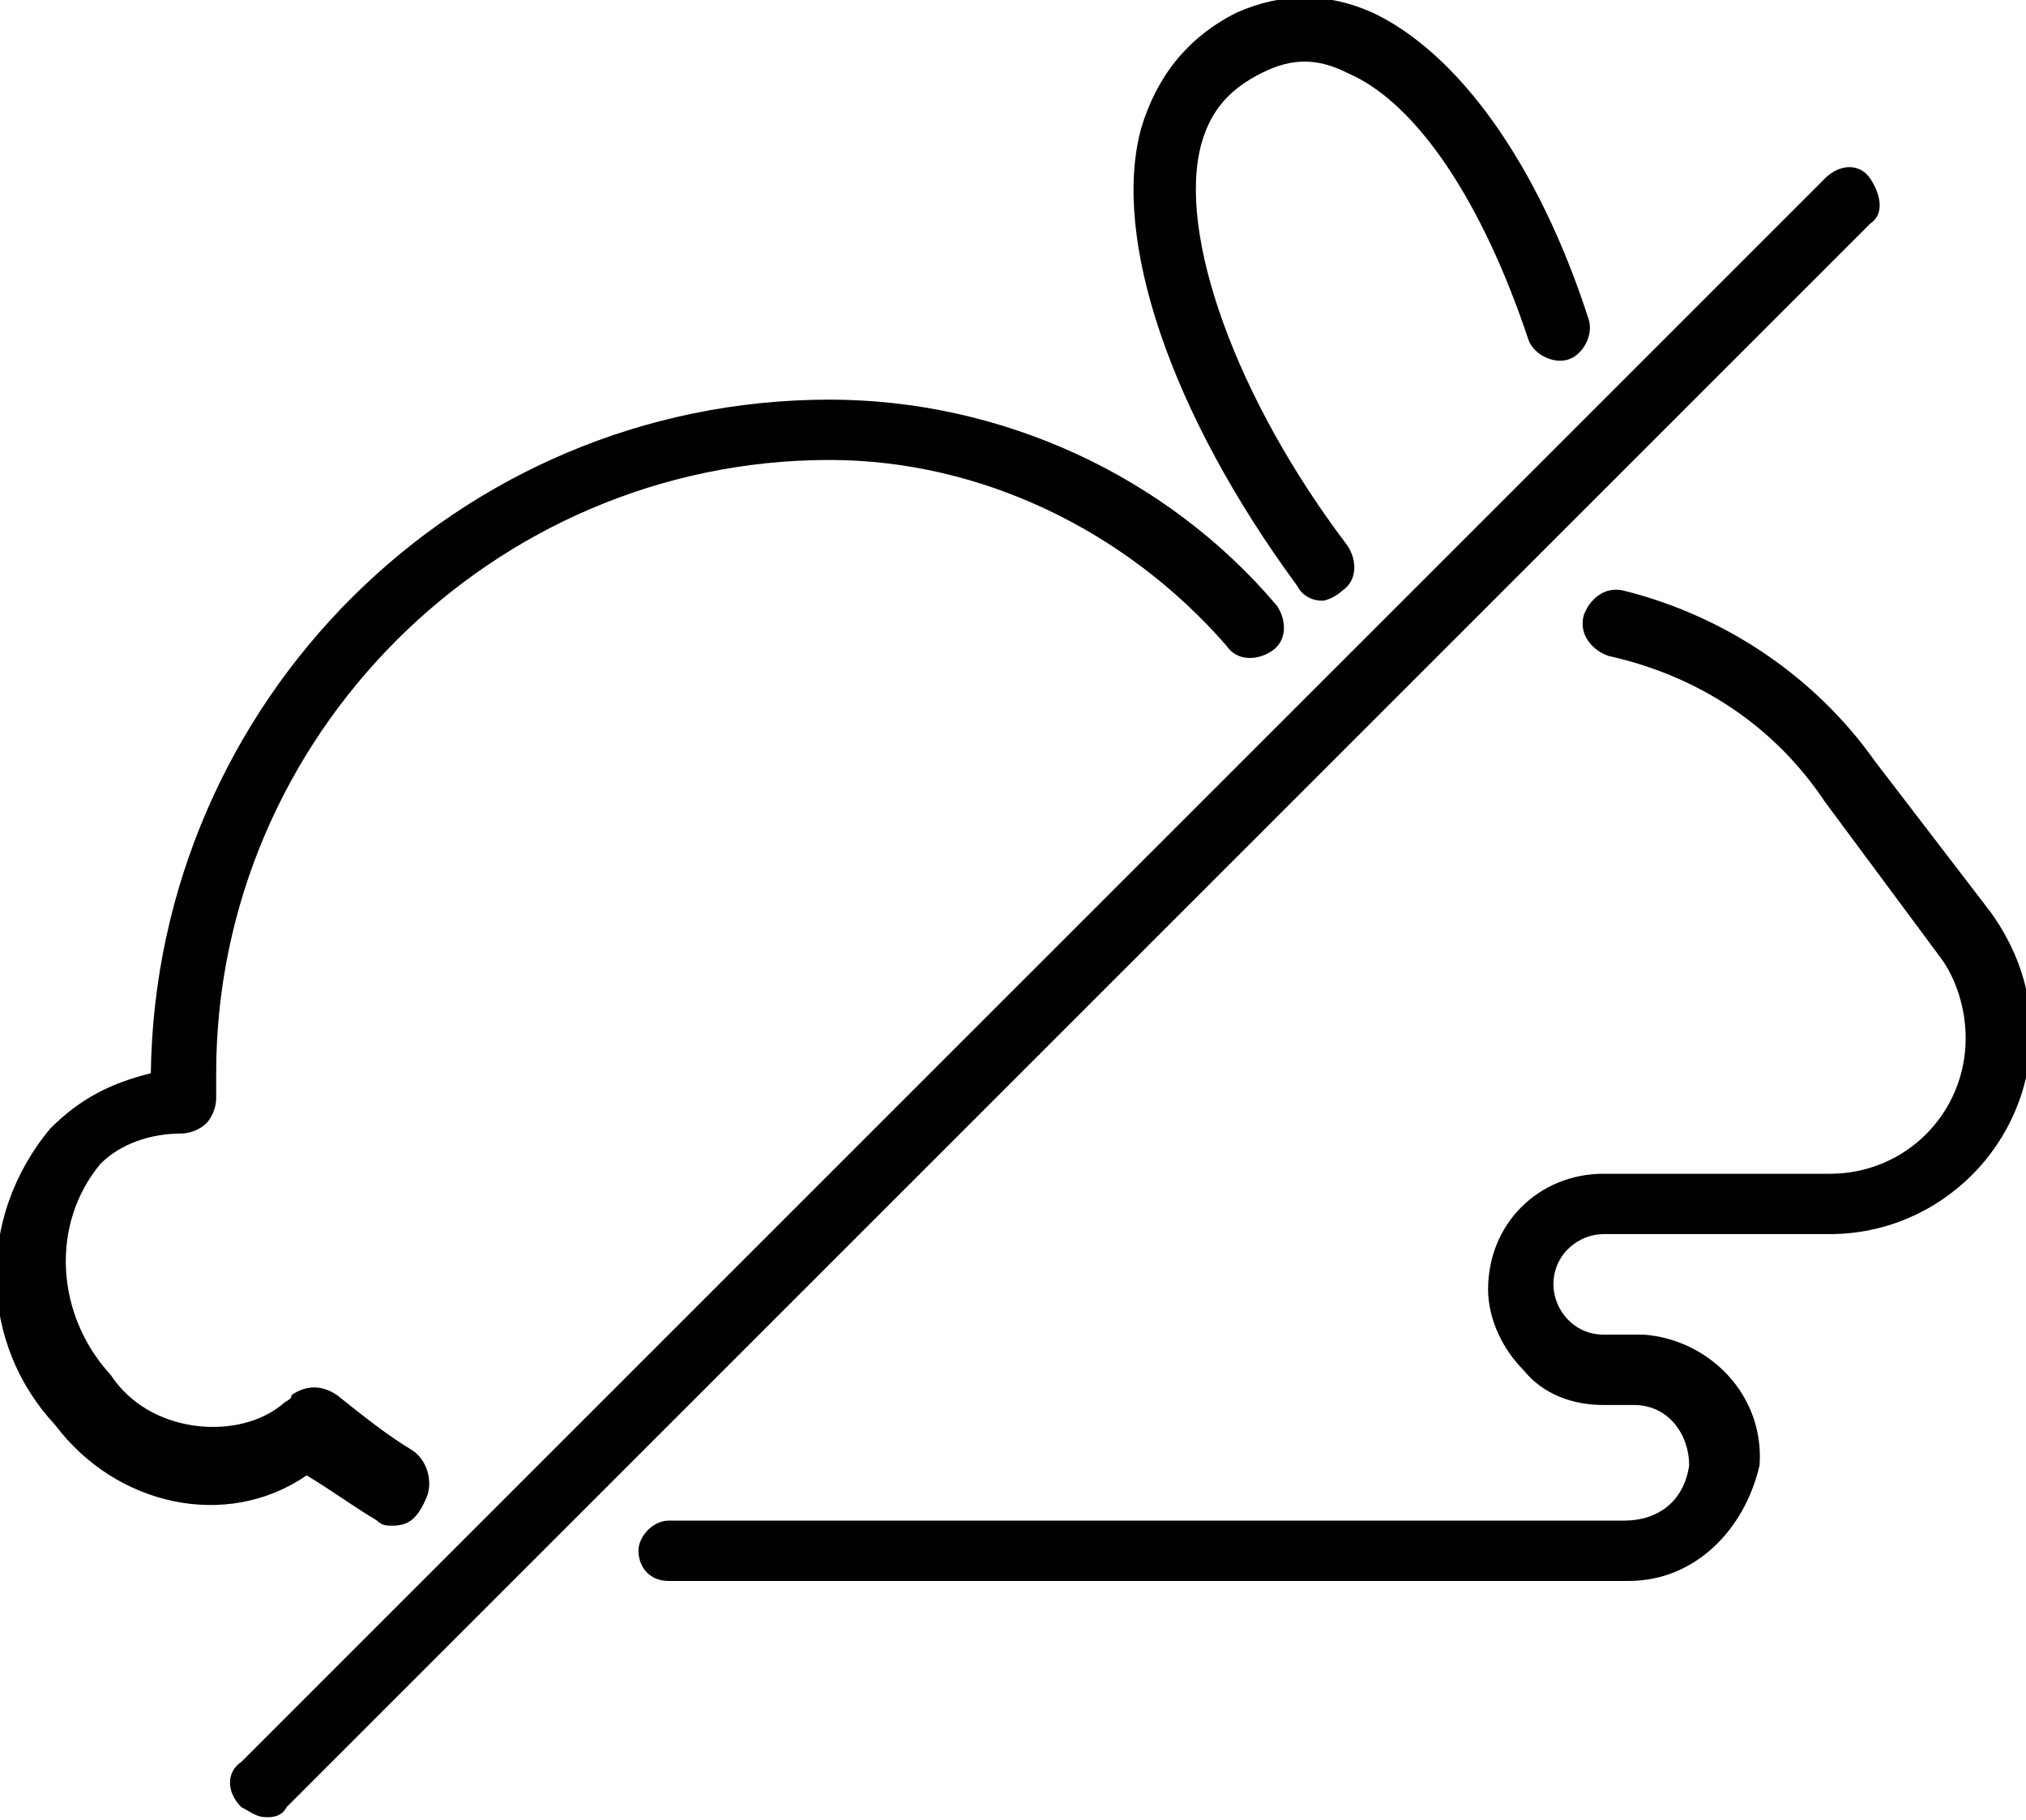 <svg xmlns="http://www.w3.org/2000/svg" xmlns:xlink="http://www.w3.org/1999/xlink" x="0px" y="0px" viewBox="0 0 40.3 36.2" style="enable-background:new 0 0 40.3 36.2;" xml:space="preserve"><g transform="translate(951 1920.05)">	<g>		<path d="M-943.2-1889.7c-0.1,0-0.2,0-0.3-0.1c-0.5-0.3-0.9-0.6-1.4-0.9c-1.6,1.1-3.8,0.6-5-1c-1.5-1.6-1.6-4.1-0.1-5.9   c0.6-0.6,1.2-0.9,2-1.1c0.1-7.4,6.1-13.4,13.5-13.4c0,0,0,0,0,0c3.4,0,6.7,1.5,8.9,4.1c0.2,0.3,0.2,0.7-0.1,0.9   c-0.3,0.2-0.7,0.2-0.9-0.1c-2-2.3-4.9-3.7-7.9-3.7c0,0,0,0,0,0c-6.7,0-12.2,5.5-12.2,12.2v0.5c0,0.2-0.1,0.4-0.2,0.5   c-0.1,0.1-0.3,0.2-0.5,0.2c-0.6,0-1.2,0.2-1.6,0.6c-1,1.2-0.9,3,0.2,4.2c0.4,0.6,1,0.9,1.6,1c0.6,0.1,1.3,0,1.8-0.4   c0.1-0.1,0.2-0.1,0.2-0.2c0.3-0.2,0.6-0.2,0.9,0c0.5,0.4,1,0.8,1.5,1.1c0.3,0.2,0.4,0.6,0.3,0.9   C-942.7-1889.8-942.9-1889.7-943.2-1889.7z"></path>	</g>	<g>		<path d="M-924.7-1908.1c-0.2,0-0.4-0.1-0.5-0.3c-2.5-3.4-3.7-6.9-3.1-9.1c0.3-1,0.9-1.8,1.9-2.3c0.9-0.4,1.8-0.4,2.7,0   c1.7,0.8,3.3,3,4.3,6.1c0.1,0.3-0.1,0.7-0.4,0.8c-0.3,0.1-0.7-0.1-0.8-0.4c-0.9-2.7-2.2-4.7-3.6-5.3c-0.6-0.3-1.1-0.3-1.7,0   c-0.6,0.3-1,0.7-1.2,1.4c-0.5,1.8,0.7,5.1,2.9,8c0.2,0.3,0.2,0.7-0.1,0.9C-924.4-1908.2-924.6-1908.1-924.7-1908.1z"></path>	</g>	<g>		<path d="M-918.6-1888.6c-0.1,0-0.1,0-0.2,0l-18.9,0c-0.4,0-0.6-0.3-0.6-0.6s0.3-0.6,0.6-0.6h19c0.7,0,1.2-0.4,1.3-1.1   c0-0.6-0.4-1.2-1.1-1.2c0,0-0.1,0-0.1,0l-0.5,0c-0.6,0-1.2-0.2-1.6-0.7c-0.4-0.4-0.7-1-0.7-1.6c0-1.3,1-2.3,2.3-2.3h4.5   c1.5,0,2.7-1.2,2.7-2.7c0-0.6-0.2-1.2-0.5-1.6l-2.3-3.1c-1-1.5-2.5-2.5-4.3-2.9c-0.3-0.1-0.6-0.4-0.5-0.8c0.1-0.3,0.4-0.6,0.8-0.5   c2,0.5,3.8,1.7,5,3.4l2.3,3c0.5,0.7,0.8,1.5,0.8,2.4c0,2.2-1.8,4-4,4h-4.5c-0.5,0-1,0.4-1,1c0,0.5,0.4,1,1,1h0.5   c0.1,0,0.2,0,0.3,0c1.3,0.1,2.4,1.2,2.3,2.6C-916.3-1889.6-917.3-1888.6-918.6-1888.6z"></path>	</g>	<g>		<path d="M-945.7-1883.9c-0.2,0-0.3-0.1-0.5-0.2c-0.3-0.3-0.3-0.7,0-0.9l31.5-31.5c0.3-0.3,0.7-0.3,0.9,0s0.3,0.7,0,0.9l-31.5,31.5   C-945.4-1883.9-945.6-1883.9-945.7-1883.9z"></path>	</g></g></svg>